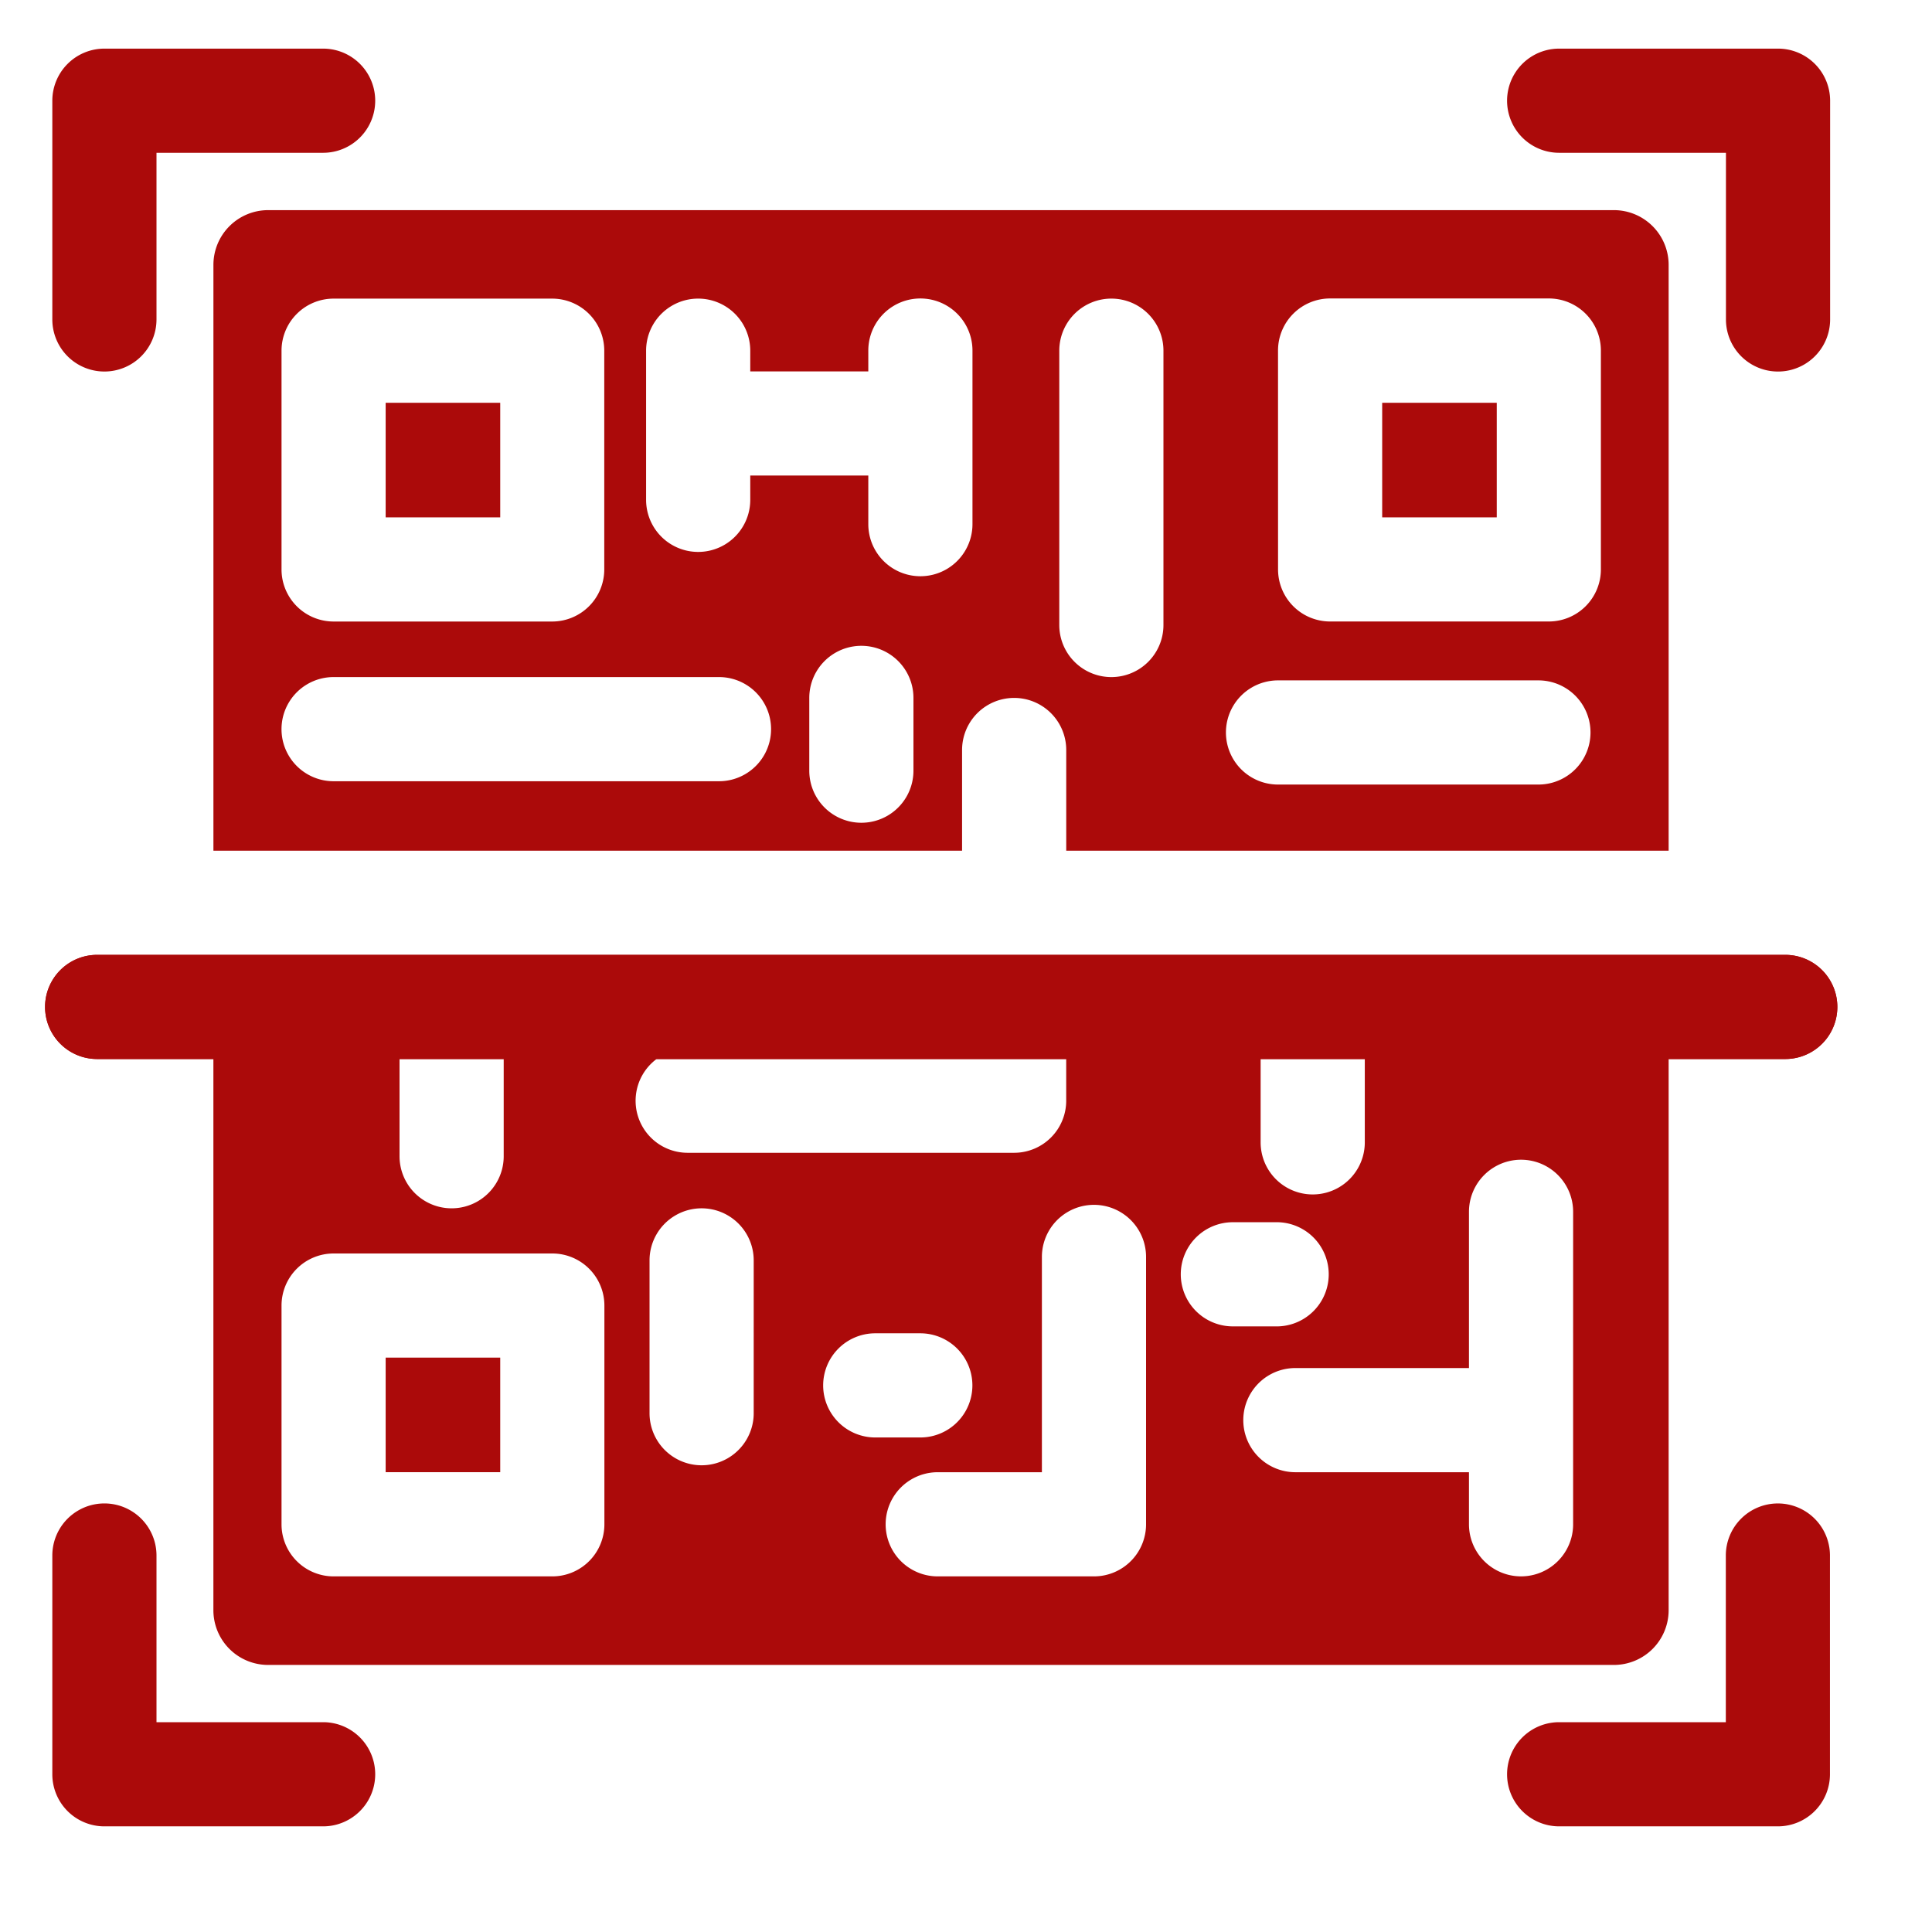 <svg xmlns="http://www.w3.org/2000/svg" xmlns:xlink="http://www.w3.org/1999/xlink" width="60" height="60" viewBox="0 0 60 60">
  <defs>
    <clipPath id="clip-path">
      <rect id="Rectangle_5491" data-name="Rectangle 5491" width="60" height="60" fill="#ab0a0a" stroke="#707070" stroke-width="1"/>
    </clipPath>
    <clipPath id="clip-path-2">
      <rect id="Rectangle_5490" data-name="Rectangle 5490" width="56.719" height="3.235" transform="translate(0 0)" fill="#ab0a0a" stroke="#707070" stroke-width="1"/>
    </clipPath>
  </defs>
  <g id="Mask_Group_44516" data-name="Mask Group 44516" clip-path="url(#clip-path)">
    <g id="Group_44956" data-name="Group 44956" transform="translate(0.861 1.51)">
      <g id="qr-code_5_" data-name="qr-code (5)" transform="translate(0.539 0)">
        <path id="Path_79309" data-name="Path 79309" d="M3.707,12.117A1.618,1.618,0,0,0,5.325,10.5V5.324H10.5a1.617,1.617,0,0,0,0-3.235H3.707A1.618,1.618,0,0,0,2.09,3.706V10.5A1.618,1.618,0,0,0,3.707,12.117Z" transform="translate(-1.865 -2.089)" fill="#ab0a0a"/>
        <path id="Path_79310" data-name="Path 79310" d="M422.711,5.324h5.176V10.5a1.617,1.617,0,1,0,3.235,0V3.706A1.618,1.618,0,0,0,429.5,2.089h-6.793a1.617,1.617,0,1,0,0,3.235Z" transform="translate(-375.686 -2.089)" fill="#ab0a0a"/>
        <path id="Path_79311" data-name="Path 79311" d="M10.5,427.882H5.325v-5.176a1.617,1.617,0,0,0-3.235,0V429.5a1.617,1.617,0,0,0,1.617,1.617H10.5a1.617,1.617,0,1,0,0-3.235Z" transform="translate(-1.865 -375.908)" fill="#ab0a0a"/>
        <path id="Path_79312" data-name="Path 79312" d="M429.5,421.089a1.617,1.617,0,0,0-1.617,1.617v5.176h-5.176a1.617,1.617,0,1,0,0,3.235H429.5a1.618,1.618,0,0,0,1.617-1.617v-6.793A1.618,1.618,0,0,0,429.5,421.089Z" transform="translate(-375.686 -375.908)" fill="#ab0a0a"/>
        <rect id="Rectangle_5487" data-name="Rectangle 5487" width="3.558" height="3.558" transform="translate(10.577 40.652)" fill="#ab0a0a"/>
        <path id="Path_79313" data-name="Path 79313" d="M93.672,68.485v-18.2a1.7,1.7,0,0,0-1.693-1.693H50.172a1.7,1.7,0,0,0-1.693,1.693v18.2h23.25V65.358a1.617,1.617,0,1,1,3.235,0v3.127ZM50.594,52.957a1.618,1.618,0,0,1,1.617-1.617H59a1.618,1.618,0,0,1,1.617,1.617V59.75A1.618,1.618,0,0,1,59,61.368H52.211a1.618,1.618,0,0,1-1.617-1.617ZM64.18,66.328H52.211a1.617,1.617,0,0,1,0-3.235H64.18a1.617,1.617,0,1,1,0,3.235ZM70.219,66a1.617,1.617,0,0,1-3.235,0V63.74a1.617,1.617,0,1,1,3.235,0Zm1.833-7.656a1.617,1.617,0,1,1-3.235,0v-1.51H65.151v.755a1.617,1.617,0,0,1-3.235,0V52.957a1.617,1.617,0,0,1,3.235,0V53.6h3.666v-.647a1.617,1.617,0,1,1,3.235,0Zm9.489-5.392a1.618,1.618,0,0,1,1.617-1.617h6.793a1.618,1.618,0,0,1,1.617,1.617V59.75a1.618,1.618,0,0,1-1.617,1.617H83.159a1.617,1.617,0,0,1-1.617-1.617Zm0,10.244h8.087a1.617,1.617,0,0,1,0,3.235H81.541a1.617,1.617,0,1,1,0-3.235Zm-6.793-1.725V52.957a1.617,1.617,0,0,1,3.235,0v8.519a1.617,1.617,0,1,1-3.235,0Z" transform="translate(-43.251 -43.576)" fill="#ab0a0a"/>
        <rect id="Rectangle_5488" data-name="Rectangle 5488" width="3.558" height="3.558" transform="translate(41.525 10.999)" fill="#ab0a0a"/>
        <rect id="Rectangle_5489" data-name="Rectangle 5489" width="3.558" height="3.558" transform="translate(10.577 10.999)" fill="#ab0a0a"/>
        <path id="Path_79314" data-name="Path 79314" d="M1.617,266.324h3.61v17.124a1.7,1.7,0,0,0,1.693,1.693H48.728a1.7,1.7,0,0,0,1.693-1.693V266.324h3.622a1.617,1.617,0,1,0,0-3.235H1.617a1.617,1.617,0,1,0,0,3.235Zm12.626,0v3.019a1.617,1.617,0,0,1-3.235,0v-3.019Zm3.127,14.449a1.618,1.618,0,0,1-1.617,1.618H8.96a1.618,1.618,0,0,1-1.617-1.618V273.98a1.618,1.618,0,0,1,1.617-1.617h6.793a1.618,1.618,0,0,1,1.617,1.617Zm4.637-3.45a1.617,1.617,0,0,1-3.235,0v-4.745a1.617,1.617,0,1,1,3.235,0Zm2.157-.863a1.618,1.618,0,0,1,1.617-1.618h1.4a1.617,1.617,0,0,1,0,3.235h-1.4A1.618,1.618,0,0,1,24.164,276.46Zm10.028,4.313a1.618,1.618,0,0,1-1.617,1.618H27.722a1.617,1.617,0,0,1,0-3.235h3.235V272.47a1.617,1.617,0,0,1,3.235,0Zm1.078-7.764a1.618,1.618,0,0,1,1.617-1.617h1.4a1.618,1.618,0,0,1,0,3.235h-1.4A1.618,1.618,0,0,1,35.27,273.009Zm12.185,7.764a1.617,1.617,0,1,1-3.235,0v-1.617H38.829a1.617,1.617,0,1,1,0-3.235H44.22v-4.852a1.617,1.617,0,1,1,3.235,0Zm-6.47-11.861a1.617,1.617,0,0,1-3.235,0v-2.588h3.235Zm-9.273-1.294a1.618,1.618,0,0,1-1.617,1.618H19.958a1.616,1.616,0,0,1-.968-2.912H31.712Z" transform="translate(0 -234.945)" fill="#ab0a0a"/>
      </g>
      <g id="Mask_Group_44515" data-name="Mask Group 44515" transform="translate(0 28.144)" clip-path="url(#clip-path-2)">
        <path id="Path_79315" data-name="Path 79315" d="M1.617,266.324h3.61v17.124a1.7,1.7,0,0,0,1.693,1.693H48.728a1.7,1.7,0,0,0,1.693-1.693V266.324h3.622a1.617,1.617,0,1,0,0-3.235H1.617a1.617,1.617,0,1,0,0,3.235Zm12.626,0v3.019a1.617,1.617,0,0,1-3.235,0v-3.019Zm3.127,14.449a1.618,1.618,0,0,1-1.617,1.618H8.96a1.618,1.618,0,0,1-1.617-1.618V273.98a1.618,1.618,0,0,1,1.617-1.617h6.793a1.618,1.618,0,0,1,1.617,1.617Zm4.637-3.45a1.617,1.617,0,0,1-3.235,0v-4.745a1.617,1.617,0,1,1,3.235,0Zm2.157-.863a1.618,1.618,0,0,1,1.617-1.618h1.4a1.617,1.617,0,0,1,0,3.235h-1.4A1.618,1.618,0,0,1,24.164,276.46Zm10.028,4.313a1.618,1.618,0,0,1-1.617,1.618H27.722a1.617,1.617,0,0,1,0-3.235h3.235V272.47a1.617,1.617,0,0,1,3.235,0Zm1.078-7.764a1.618,1.618,0,0,1,1.617-1.617h1.4a1.618,1.618,0,0,1,0,3.235h-1.4A1.618,1.618,0,0,1,35.27,273.009Zm12.185,7.764a1.617,1.617,0,1,1-3.235,0v-1.617H38.829a1.617,1.617,0,1,1,0-3.235H44.22v-4.852a1.617,1.617,0,1,1,3.235,0Zm-6.47-11.861a1.617,1.617,0,0,1-3.235,0v-2.588h3.235Zm-9.273-1.294a1.618,1.618,0,0,1-1.617,1.618H19.958a1.616,1.616,0,0,1-.968-2.912H31.712Z" transform="translate(0.539 -263.089)" fill="#ab0a0a"/>
      </g>
    </g>
  </g>
</svg>
